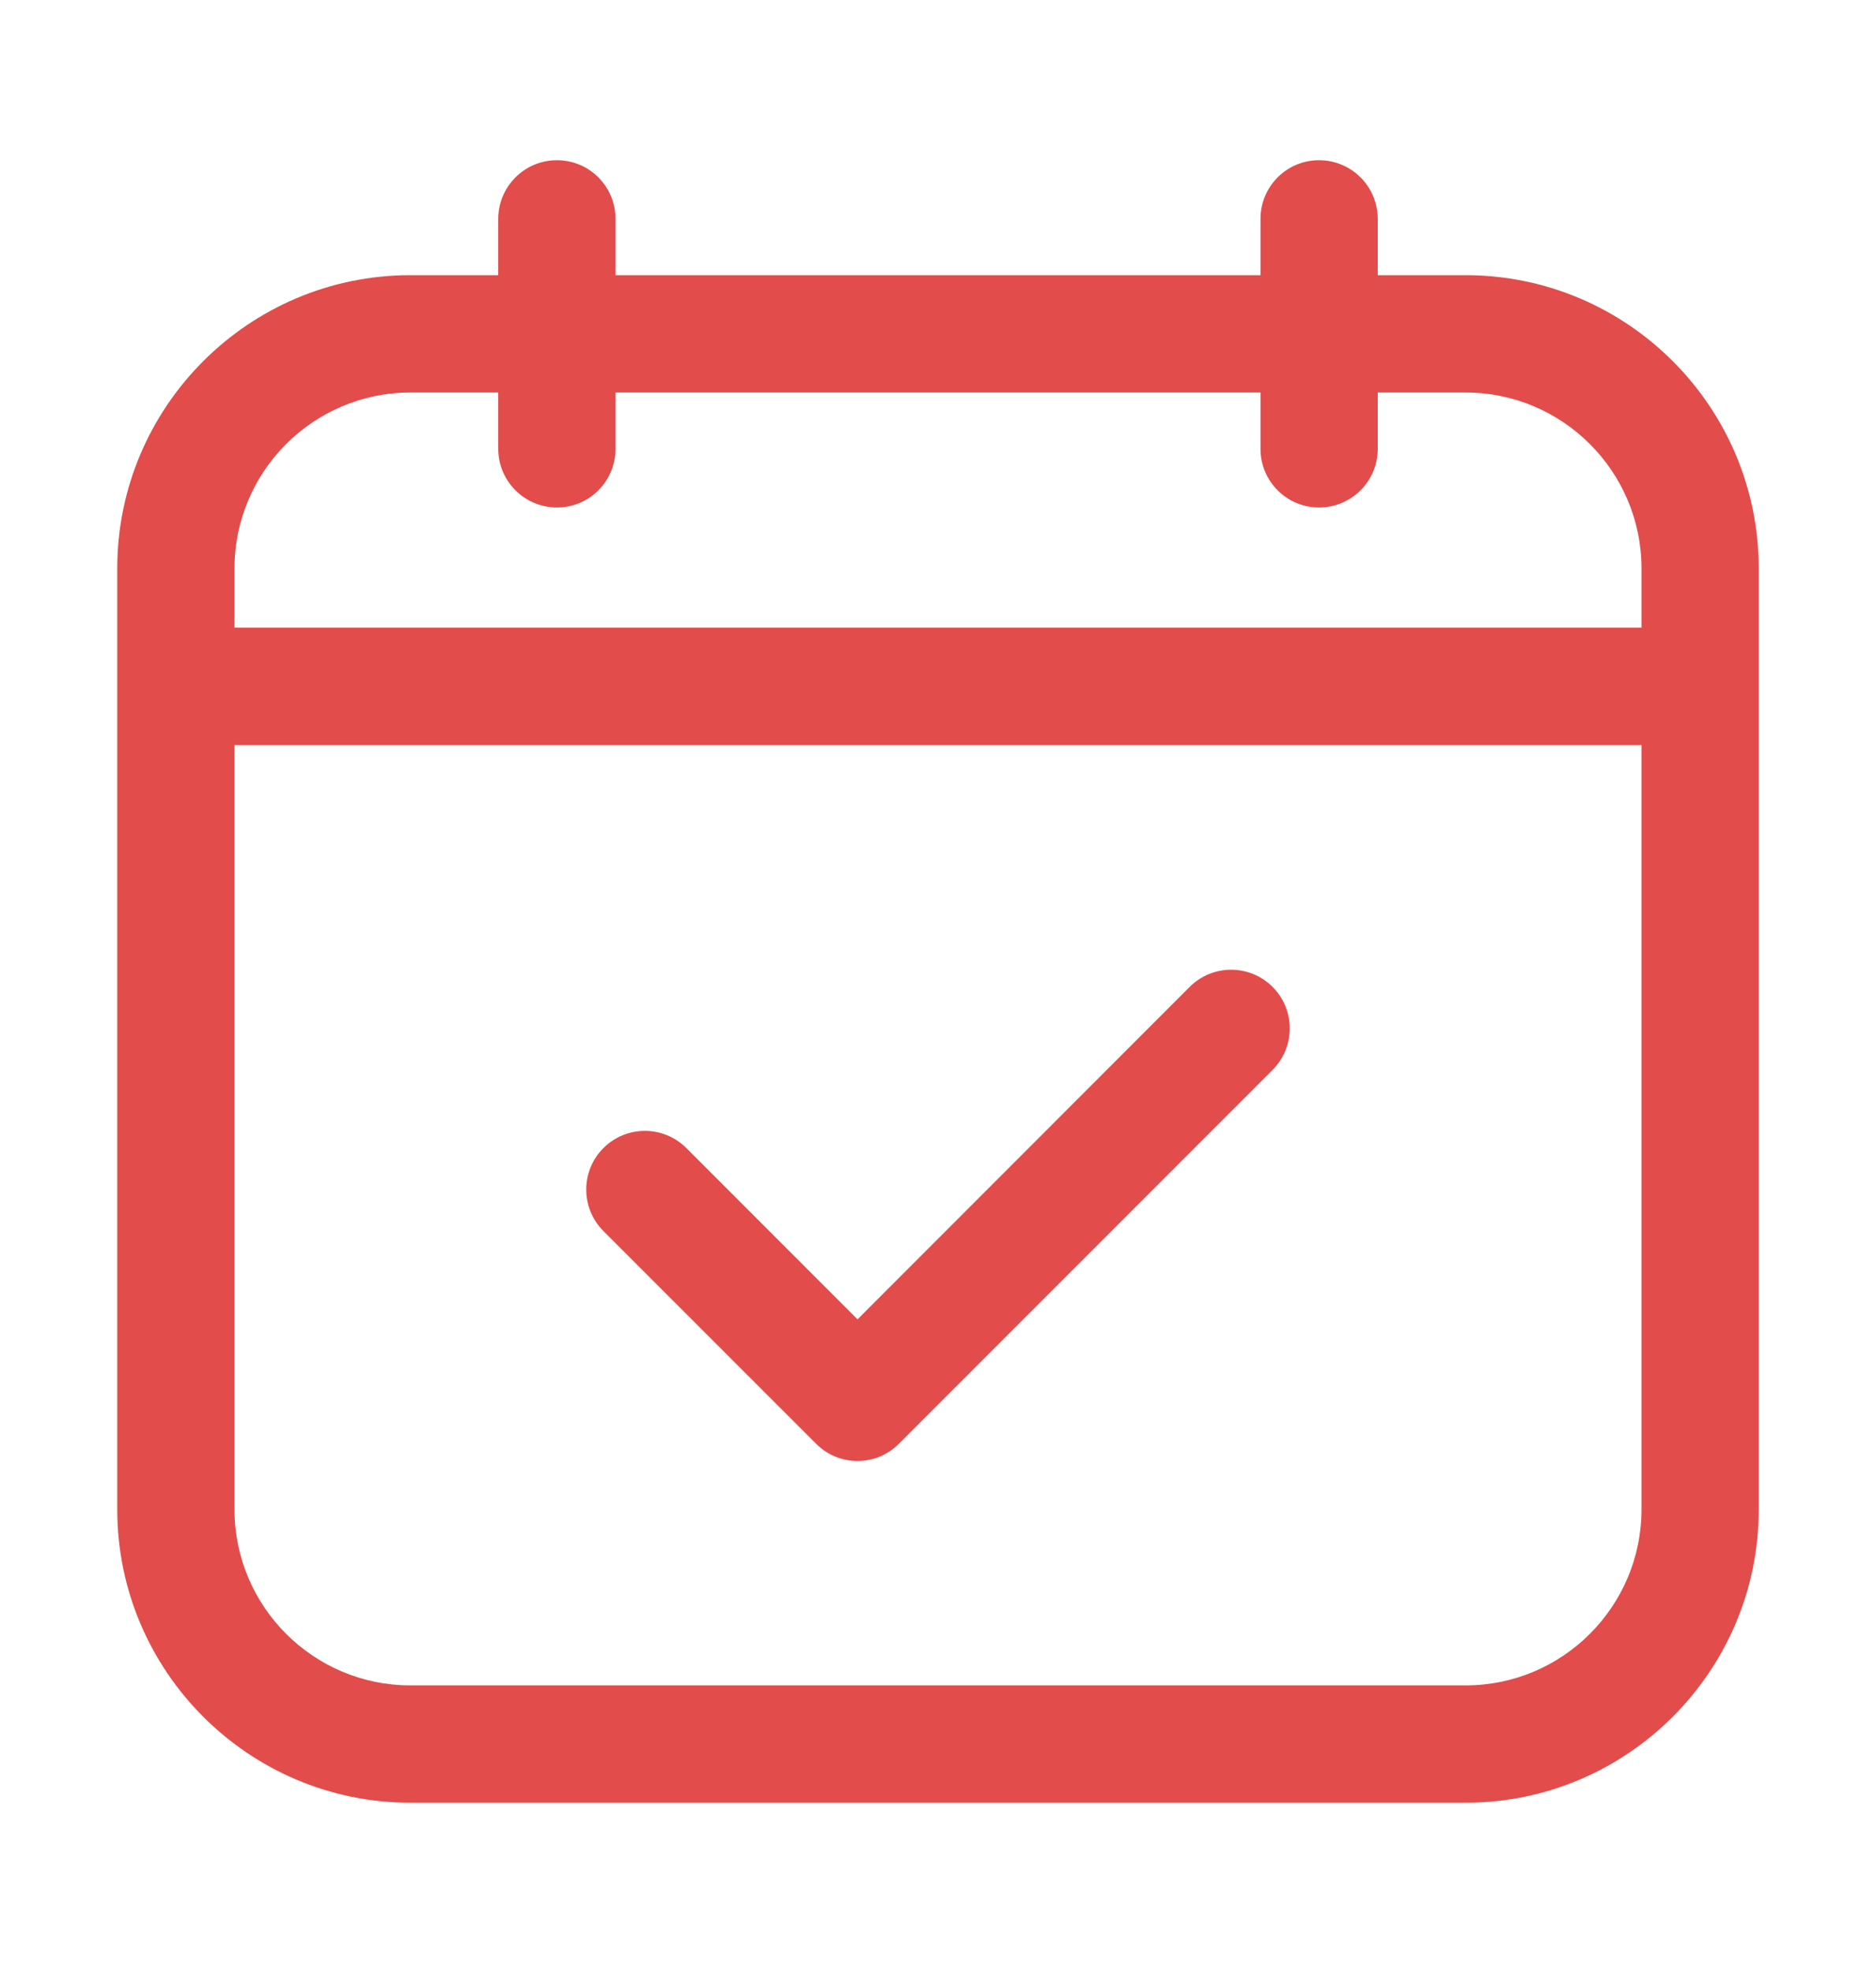 <svg width="20" height="21" viewBox="0 0 20 21" fill="none" xmlns="http://www.w3.org/2000/svg">
<path d="M12.683 10.515L9.142 14.057L7.317 12.232C7.073 11.988 6.677 11.988 6.433 12.232C6.189 12.476 6.189 12.872 6.433 13.116L8.7 15.382C8.822 15.505 8.982 15.566 9.142 15.566C9.301 15.566 9.461 15.505 9.583 15.382L13.567 11.399C13.811 11.155 13.811 10.759 13.567 10.515C13.323 10.271 12.927 10.271 12.683 10.515Z" fill="#E24C4A"/>
<path d="M15.625 2.932H14.688V2.332C14.688 1.987 14.408 1.707 14.062 1.707C13.717 1.707 13.438 1.987 13.438 2.332V2.932H6.562V2.332C6.562 1.987 6.283 1.707 5.938 1.707C5.592 1.707 5.312 1.987 5.312 2.332V2.932H4.375C2.652 2.932 1.25 4.334 1.25 6.057V16.082C1.25 17.805 2.652 19.207 4.375 19.207H15.625C17.348 19.207 18.75 17.805 18.75 16.082V6.057C18.75 4.334 17.348 2.932 15.625 2.932ZM2.5 6.057C2.5 5.023 3.341 4.182 4.375 4.182H5.312V4.782C5.312 5.127 5.592 5.407 5.938 5.407C6.283 5.407 6.562 5.127 6.562 4.782V4.182H13.438V4.782C13.438 5.127 13.717 5.407 14.062 5.407C14.408 5.407 14.688 5.127 14.688 4.782V4.182H15.625C16.659 4.182 17.5 5.023 17.5 6.057V6.688H2.5V6.057ZM15.625 17.957H4.375C3.341 17.957 2.5 17.116 2.5 16.082V7.938H17.5V16.082C17.5 17.116 16.659 17.957 15.625 17.957Z" fill="#E24C4A"/>
</svg>
